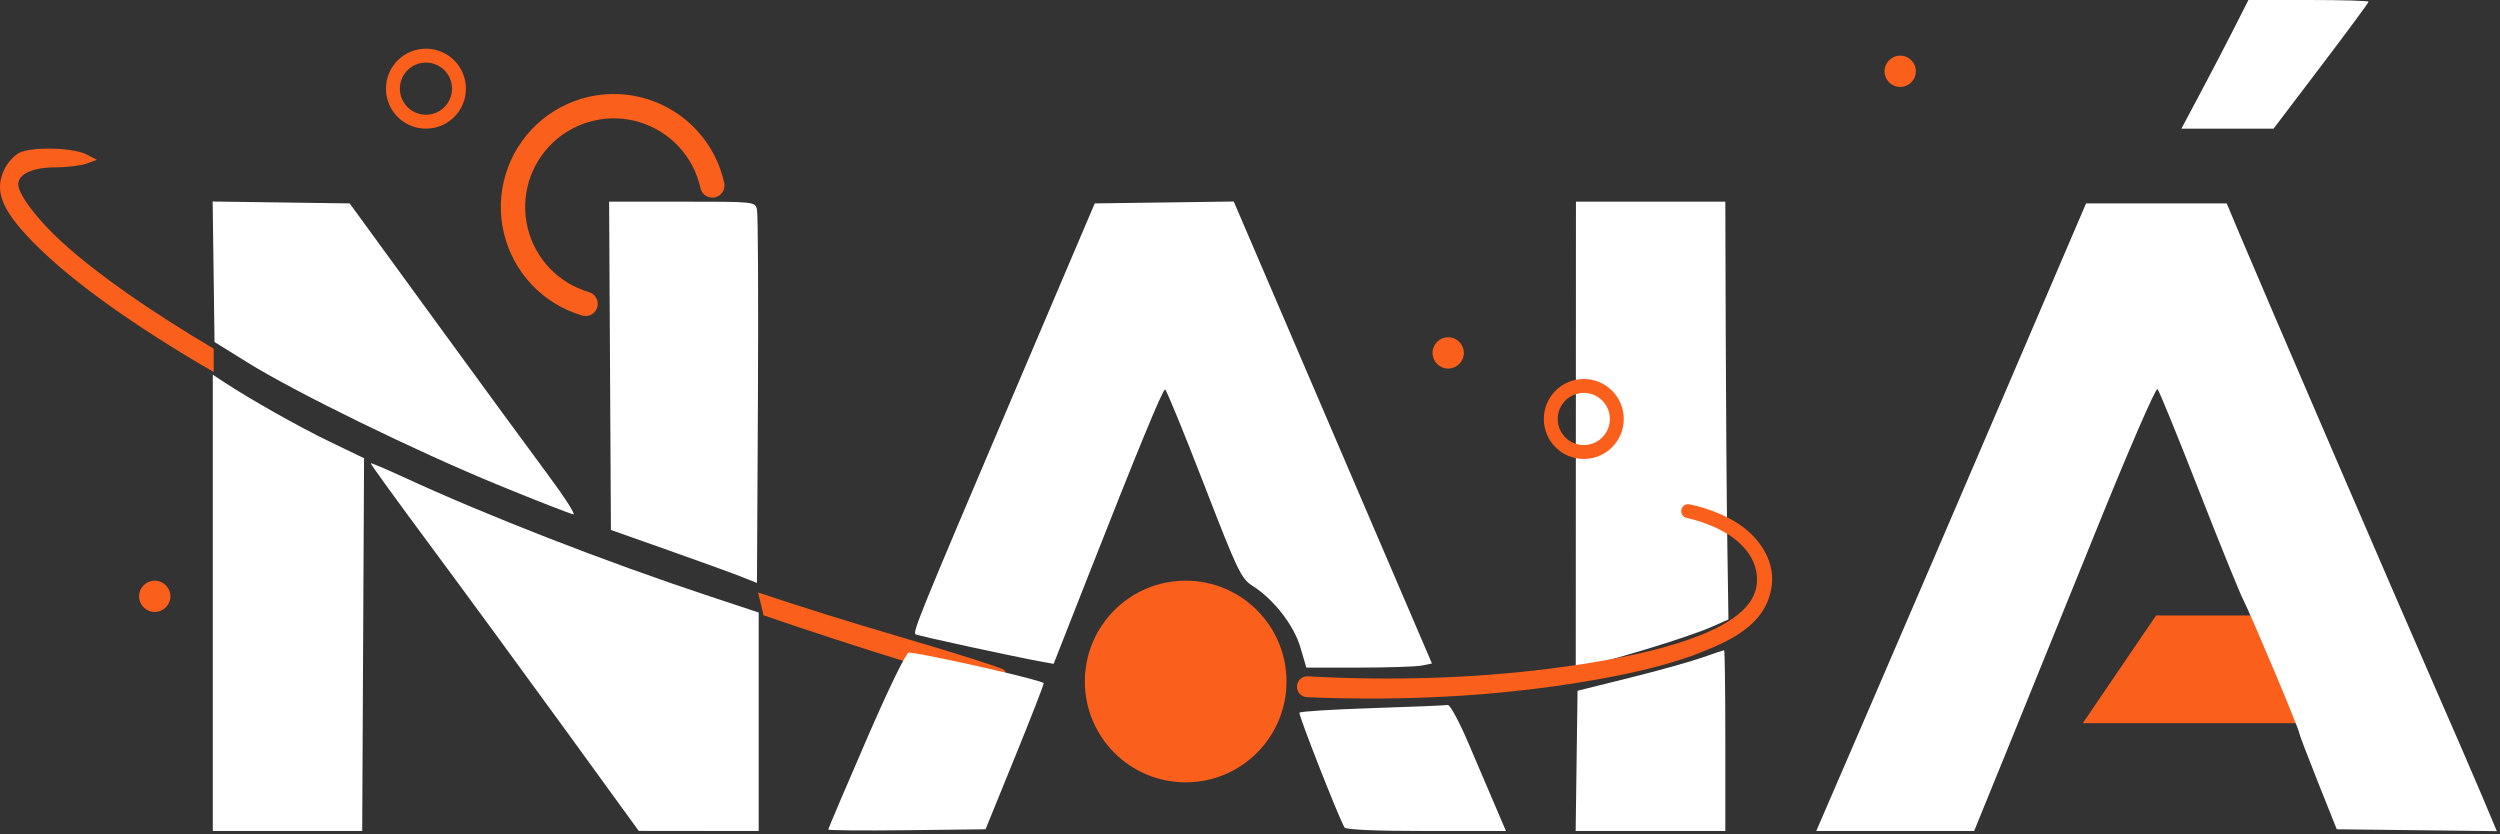 <svg width="719" height="240" viewBox="0 0 719 240" fill="none" xmlns="http://www.w3.org/2000/svg">
<rect x="0" y="0" width="719" height="240" fill="#333333" stroke="none"/>
<g clip-path="url(#clip0_4226_353)">
<path fill-rule="evenodd" clip-rule="evenodd" d="M288.752 192.644C289.492 193.349 289.474 194.221 288.697 195.403C288.072 196.354 286.662 197.212 285.564 197.311C283.116 197.53 245.512 185.928 219.557 176.944C219.557 176.589 218.519 172.431 218 170.397C230.884 174.7 244.386 178.915 258.787 183.14C274.674 187.801 288.158 192.078 288.752 192.644ZM61.465 100.29C43.065 89.388 28.115 78.963 17.982 69.78C10.867 63.333 5.246 55.929 5.246 53.006C5.246 50.038 9.429 48.129 15.934 48.129C19.24 48.129 23.278 47.641 24.907 47.045L27.869 45.961L24.712 44.349C20.92 42.411 8.965 42.166 5.52 43.954C4.224 44.627 2.448 46.497 1.574 48.108C-1.837 54.398 0.138 59.962 9.048 69.171C20.077 80.568 38.237 93.53 61.465 107V100.29Z" fill="#FA5F1C"/>
<path d="M620.093 177H666V208H599L620.093 177Z" fill="#FA5F1C"/>
<path d="M104.435 185.393L104.702 131.787L94.702 126.964C85.811 122.675 71.721 114.712 63.952 109.585L61.202 107.77V173.385V239H82.685H104.168L104.435 185.393ZM218.202 207.583V176.166L203.952 171.442C173.729 161.423 139.952 148.265 115.794 137.1C110.894 134.836 106.774 133.099 106.638 133.241C106.503 133.384 114.111 143.903 123.546 156.617C132.982 169.332 150.377 193.061 162.202 209.35L183.702 238.965L200.952 238.984L218.202 239.003V207.583ZM291.79 218C296.379 206.725 300.15 197.048 300.168 196.495C300.195 195.729 268.485 188.492 261.421 187.652C260.651 187.561 255.768 197.586 249.171 212.804C243.138 226.722 238.202 238.317 238.202 238.573C238.202 238.828 248.382 238.917 260.823 238.769L283.445 238.5L291.79 218ZM430.013 231.75C428.308 227.763 424.8 219.55 422.216 213.5C419.632 207.45 417 202.611 416.368 202.747C415.736 202.883 405.972 203.293 394.67 203.657C383.369 204.021 373.942 204.611 373.723 204.966C373.369 205.538 385.108 235.422 386.695 237.99C387.086 238.622 395.876 239 410.216 239H433.113L430.013 231.75ZM496.202 213C496.202 198.7 496.047 187 495.858 187C495.669 187 492.857 187.945 489.608 189.099C486.36 190.254 476.952 192.878 468.702 194.93L453.702 198.662L453.431 218.831L453.16 239H474.681H496.202L496.202 213ZM577.025 216.25C582.124 203.737 593.797 174.945 602.966 152.267C612.241 129.324 620.016 111.415 620.494 111.892C620.966 112.364 626.251 125.294 632.238 140.625C638.226 155.956 644.042 170.3 645.163 172.5C647.574 177.233 661.187 209.612 661.235 210.729C661.254 211.153 663.696 217.575 666.663 225L672.057 238.5L695.075 238.768L718.093 239.037L713.771 228.768C711.393 223.121 705.396 209.275 700.443 198C690.997 176.499 650.678 82.974 644.182 67.5L640.405 58.5H620.178H599.951L577.242 111.5C564.753 140.65 547.294 181.263 538.445 201.75L522.356 239H545.055H567.755L577.025 216.25ZM408.892 191.412L411.832 190.824L383.33 124.392L354.827 57.96L334.836 58.23L314.845 58.5L289.938 117C264.88 175.858 262.519 181.652 263.284 182.415C263.663 182.792 292.245 188.993 299.866 190.352L303.031 190.916L312.74 166.208C327.191 129.434 334.376 112 335.076 112.006C335.42 112.01 340.427 124.211 346.202 139.121C356.036 164.51 356.929 166.375 360.285 168.522C366.391 172.429 372.122 179.814 373.995 186.189L375.702 191.997L390.827 191.999C399.145 192 407.275 191.735 408.892 191.412ZM473.202 186.794C480.627 184.565 489.042 181.71 491.901 180.448L497.101 178.154L496.768 155.827C496.585 143.547 496.382 116.513 496.318 95.75L496.202 58H474.721H453.241L453.215 125.081L453.188 192.161L456.444 191.503C458.234 191.141 465.777 189.022 473.202 186.794ZM217.709 60.25C217.165 58.005 217.113 58 196.173 58H175.182L175.442 105.209L175.701 152.418L192.201 158.245C201.276 161.45 210.726 164.877 213.201 165.861L217.701 167.649L217.978 115.075C218.13 86.159 218.009 61.487 217.709 60.25ZM157.742 136.75C153.136 130.562 138.388 110.425 124.967 92L100.567 58.5L80.864 58.229L61.16 57.957L61.431 78.16L61.701 98.363L71.201 104.265C85.083 112.889 119.709 129.805 143.221 139.449C154.485 144.07 164.245 147.884 164.909 147.925C165.573 147.966 162.348 142.937 157.742 136.75ZM667.537 18.999C675.053 9.099 681.202 0.774 681.202 0.499C681.202 0.225 673.427 0 663.925 0H646.647L642.467 8.25C640.167 12.787 635.83 21.113 632.828 26.75L627.371 37H640.622H653.873L667.537 18.999Z" fill="white"/>
<circle cx="341" cy="196" r="29" fill="#FA5F1C"/>
<path d="M204.863 53.328C203.767 48.327 201.367 43.705 197.906 39.932C194.445 36.159 190.046 33.369 185.158 31.847C180.27 30.325 175.065 30.124 170.074 31.265C165.083 32.405 160.483 34.847 156.741 38.342C152.999 41.837 150.249 46.26 148.771 51.162C147.292 56.064 147.138 61.27 148.324 66.25C149.509 71.231 151.992 75.809 155.52 79.52C159.048 83.23 163.496 85.94 168.411 87.374" stroke="#FA5F1C" stroke-width="7" stroke-linecap="round"/>
<circle cx="122.5" cy="25.5" r="9.5" stroke="#FA5F1C" stroke-width="4"/>
<circle cx="455.5" cy="120.5" r="9.5" stroke="#FA5F1C" stroke-width="4"/>
<circle cx="416.5" cy="101.5" r="4.5" fill="#FA5F1C"/>
<circle cx="546.5" cy="20.5" r="4.5" fill="#FA5F1C"/>
<circle cx="44.5" cy="171.5" r="4.5" fill="#FA5F1C"/>
<path d="M376.155 194.504C375.361 194.458 374.582 194.73 373.992 195.263C373.401 195.796 373.045 196.546 373.004 197.345C372.963 198.144 373.239 198.927 373.771 199.518C374.304 200.109 375.05 200.46 375.845 200.496C375.845 200.496 375.845 200.496 375.845 200.496C378.76 200.63 381.682 200.731 384.604 200.799C408.448 201.333 432.351 199.925 455.905 196.009C466.202 194.263 476.486 192.162 486.493 188.661C495.732 185.029 508.903 180.434 509.685 167C509.883 158.999 503.787 152.364 497.493 149.185C496.544 148.674 495.577 148.209 494.598 147.784C491.79 146.573 488.912 145.658 485.903 145.041C485.386 144.938 484.848 145.045 484.407 145.337C483.966 145.629 483.659 146.082 483.552 146.599C483.446 147.116 483.549 147.653 483.839 148.096C484.128 148.539 484.581 148.85 485.097 148.959C485.097 148.959 485.097 148.959 485.097 148.959C487.765 149.536 490.438 150.418 492.945 151.536C493.822 151.929 494.681 152.355 495.514 152.815C501.141 155.821 505.513 160.943 505.315 167C505.149 176.002 494.039 181.014 484.94 184.197C475.361 187.428 465.244 189.392 455.095 190.991C431.874 194.578 408.268 195.699 384.777 194.902C381.899 194.801 379.021 194.669 376.155 194.504Z" fill="#FA5F1C"/>
</g>
<defs>
<clipPath id="clip0_4226_353">
<rect width="718.093" height="239.037" fill="white"/>
</clipPath>
</defs>
</svg>
